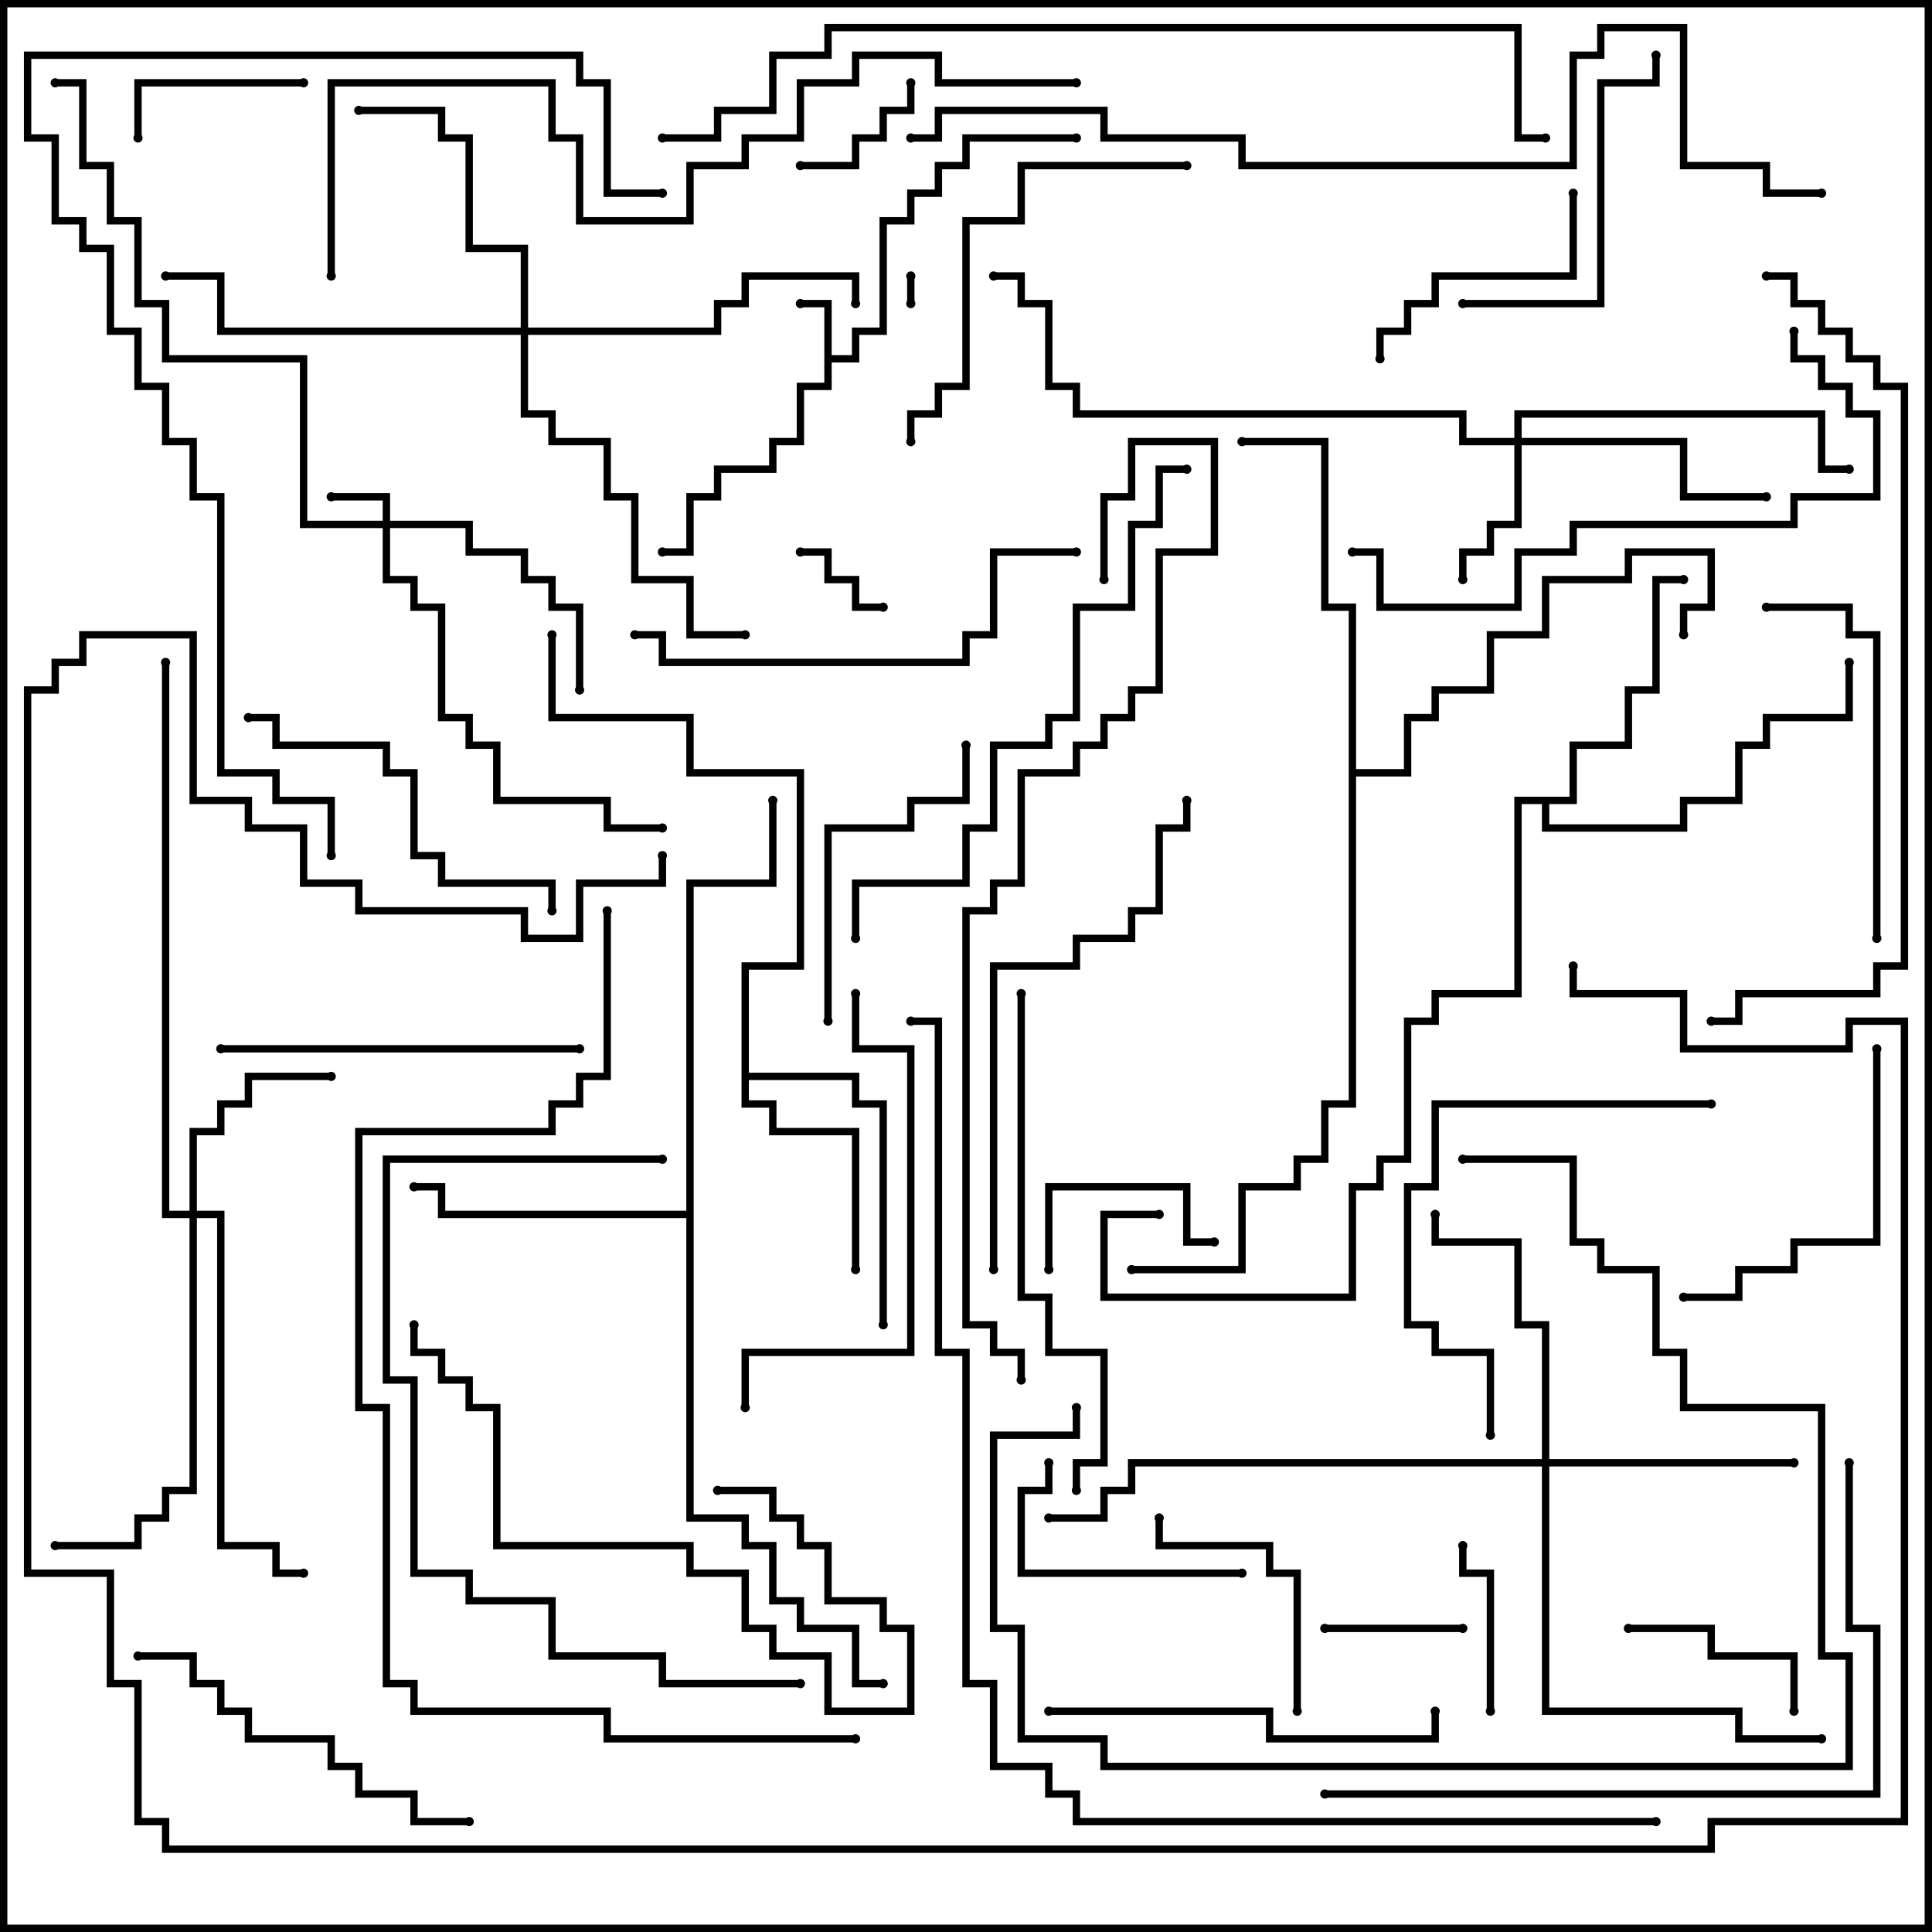 <svg version="1.1" width="105" height="105" xmlns="http://www.w3.org/2000/svg"><path d="M44.8,16.7L43.5,16.7L43.5,16.3L45.2,16.3L45.2,19.3L46.3,19.3L46.3,17.8L47.8,17.8L47.8,11.8L49.3,11.8L49.3,10.3L50.8,10.3L50.8,8.8L52.3,8.8L52.3,7.3L58.5,7.3L58.5,7.7L52.7,7.7L52.7,9.2L51.2,9.2L51.2,10.7L49.7,10.7L49.7,12.2L48.2,12.2L48.2,18.2L46.7,18.2L46.7,19.7L45.2,19.7L45.2,21.2L43.7,21.2L43.7,24.2L42.2,24.2L42.2,25.7L39.2,25.7L39.2,27.2L37.7,27.2L37.7,30.2L36,30.2L36,29.8L37.3,29.8L37.3,26.8L38.8,26.8L38.8,25.3L41.8,25.3L41.8,23.8L43.3,23.8L43.3,20.8L44.8,20.8z" stroke="none"/><path d="M40.3,52.3L43.3,52.3L43.3,42.2L37.3,42.2L37.3,39.2L29.8,39.2L29.8,34.5L30.2,34.5L30.2,38.8L37.7,38.8L37.7,41.8L43.7,41.8L43.7,52.7L40.7,52.7L40.7,58.3L46.7,58.3L46.7,59.8L48.2,59.8L48.2,72L47.8,72L47.8,60.2L46.3,60.2L46.3,58.7L40.7,58.7L40.7,59.8L42.2,59.8L42.2,61.3L46.7,61.3L46.7,69L46.3,69L46.3,61.7L41.8,61.7L41.8,60.2L40.3,60.2z" stroke="none"/><path d="M85.3,43.3L85.3,40.3L88.3,40.3L88.3,37.3L89.8,37.3L89.8,31.3L91.5,31.3L91.5,31.7L90.2,31.7L90.2,37.7L88.7,37.7L88.7,40.7L85.7,40.7L85.7,43.7L84.2,43.7L84.2,44.8L91.3,44.8L91.3,43.3L94.3,43.3L94.3,40.3L95.8,40.3L95.8,38.8L100.3,38.8L100.3,36L100.7,36L100.7,39.2L96.2,39.2L96.2,40.7L94.7,40.7L94.7,43.7L91.7,43.7L91.7,45.2L83.8,45.2L83.8,43.7L82.7,43.7L82.7,54.2L78.2,54.2L78.2,55.7L76.7,55.7L76.7,63.2L75.2,63.2L75.2,64.7L73.7,64.7L73.7,70.7L59.8,70.7L59.8,65.8L63,65.8L63,66.2L60.2,66.2L60.2,70.3L73.3,70.3L73.3,64.3L74.8,64.3L74.8,62.8L76.3,62.8L76.3,55.3L77.8,55.3L77.8,53.8L82.3,53.8L82.3,43.3z" stroke="none"/><path d="M37.3,65.8L37.3,47.8L41.8,47.8L41.8,43.5L42.2,43.5L42.2,48.2L37.7,48.2L37.7,82.3L40.7,82.3L40.7,83.8L42.2,83.8L42.2,86.8L43.7,86.8L43.7,88.3L46.7,88.3L46.7,91.3L48,91.3L48,91.7L46.3,91.7L46.3,88.7L43.3,88.7L43.3,87.2L41.8,87.2L41.8,84.2L40.3,84.2L40.3,82.7L37.3,82.7L37.3,66.2L23.8,66.2L23.8,64.7L22.5,64.7L22.5,64.3L24.2,64.3L24.2,65.8z" stroke="none"/><path d="M73.3,33.2L71.8,33.2L71.8,24.2L67.5,24.2L67.5,23.8L72.2,23.8L72.2,32.8L73.7,32.8L73.7,41.8L76.3,41.8L76.3,38.8L77.8,38.8L77.8,37.3L80.8,37.3L80.8,34.3L83.8,34.3L83.8,31.3L88.3,31.3L88.3,29.8L93.2,29.8L93.2,33.2L91.7,33.2L91.7,34.5L91.3,34.5L91.3,32.8L92.8,32.8L92.8,30.2L88.7,30.2L88.7,31.7L84.2,31.7L84.2,34.7L81.2,34.7L81.2,37.7L78.2,37.7L78.2,39.2L76.7,39.2L76.7,42.2L73.7,42.2L73.7,60.2L72.2,60.2L72.2,63.2L70.7,63.2L70.7,64.7L67.7,64.7L67.7,69.2L61.5,69.2L61.5,68.8L67.3,68.8L67.3,64.3L70.3,64.3L70.3,62.8L71.8,62.8L71.8,59.8L73.3,59.8z" stroke="none"/><path d="M20.8,28.3L20.8,27.2L18,27.2L18,26.8L21.2,26.8L21.2,28.3L25.7,28.3L25.7,29.8L28.7,29.8L28.7,31.3L30.2,31.3L30.2,32.8L31.7,32.8L31.7,37.5L31.3,37.5L31.3,33.2L29.8,33.2L29.8,31.7L28.3,31.7L28.3,30.2L25.3,30.2L25.3,28.7L21.2,28.7L21.2,31.3L22.7,31.3L22.7,32.8L24.2,32.8L24.2,38.8L25.7,38.8L25.7,40.3L27.2,40.3L27.2,43.3L33.2,43.3L33.2,44.8L36,44.8L36,45.2L32.8,45.2L32.8,43.7L26.8,43.7L26.8,40.7L25.3,40.7L25.3,39.2L23.8,39.2L23.8,33.2L22.3,33.2L22.3,31.7L20.8,31.7L20.8,28.7L16.3,28.7L16.3,19.7L8.8,19.7L8.8,16.7L7.3,16.7L7.3,12.2L5.8,12.2L5.8,9.2L4.3,9.2L4.3,4.7L3,4.7L3,4.3L4.7,4.3L4.7,8.8L6.2,8.8L6.2,11.8L7.7,11.8L7.7,16.3L9.2,16.3L9.2,19.3L16.7,19.3L16.7,28.3z" stroke="none"/><path d="M82.3,23.8L82.3,22.3L99.2,22.3L99.2,25.3L100.5,25.3L100.5,25.7L98.8,25.7L98.8,22.7L82.7,22.7L82.7,23.8L91.7,23.8L91.7,26.8L96,26.8L96,27.2L91.3,27.2L91.3,24.2L82.7,24.2L82.7,28.7L81.2,28.7L81.2,30.2L79.7,30.2L79.7,31.5L79.3,31.5L79.3,29.8L80.8,29.8L80.8,28.3L82.3,28.3L82.3,24.2L79.3,24.2L79.3,22.7L58.3,22.7L58.3,21.2L56.8,21.2L56.8,16.7L55.3,16.7L55.3,15.2L54,15.2L54,14.8L55.7,14.8L55.7,16.3L57.2,16.3L57.2,20.8L58.7,20.8L58.7,22.3L79.7,22.3L79.7,23.8z" stroke="none"/><path d="M10.3,65.8L10.3,61.3L11.8,61.3L11.8,59.8L13.3,59.8L13.3,58.3L18,58.3L18,58.7L13.7,58.7L13.7,60.2L12.2,60.2L12.2,61.7L10.7,61.7L10.7,65.8L12.2,65.8L12.2,83.8L15.2,83.8L15.2,85.3L16.5,85.3L16.5,85.7L14.8,85.7L14.8,84.2L11.8,84.2L11.8,66.2L10.7,66.2L10.7,81.2L9.2,81.2L9.2,82.7L7.7,82.7L7.7,84.2L3,84.2L3,83.8L7.3,83.8L7.3,82.3L8.8,82.3L8.8,80.8L10.3,80.8L10.3,66.2L8.8,66.2L8.8,36L9.2,36L9.2,65.8z" stroke="none"/><path d="M83.8,79.3L83.8,72.2L82.3,72.2L82.3,67.7L77.8,67.7L77.8,66L78.2,66L78.2,67.3L82.7,67.3L82.7,71.8L84.2,71.8L84.2,79.3L97.5,79.3L97.5,79.7L84.2,79.7L84.2,92.8L94.7,92.8L94.7,94.3L99,94.3L99,94.7L94.3,94.7L94.3,93.2L83.8,93.2L83.8,79.7L61.7,79.7L61.7,81.2L60.2,81.2L60.2,82.7L57,82.7L57,82.3L59.8,82.3L59.8,80.8L61.3,80.8L61.3,79.3z" stroke="none"/><path d="M28.3,17.8L28.3,13.7L25.3,13.7L25.3,7.7L23.8,7.7L23.8,6.2L19.5,6.2L19.5,5.8L24.2,5.8L24.2,7.3L25.7,7.3L25.7,13.3L28.7,13.3L28.7,17.8L38.8,17.8L38.8,16.3L40.3,16.3L40.3,14.8L46.7,14.8L46.7,16.5L46.3,16.5L46.3,15.2L40.7,15.2L40.7,16.7L39.2,16.7L39.2,18.2L28.7,18.2L28.7,22.3L30.2,22.3L30.2,23.8L33.2,23.8L33.2,26.8L34.7,26.8L34.7,31.3L37.7,31.3L37.7,34.3L40.5,34.3L40.5,34.7L37.3,34.7L37.3,31.7L34.3,31.7L34.3,27.2L32.8,27.2L32.8,24.2L29.8,24.2L29.8,22.7L28.3,22.7L28.3,18.2L11.8,18.2L11.8,15.2L9,15.2L9,14.8L12.2,14.8L12.2,17.8z" stroke="none"/><path d="M49.7,16.5L49.3,16.5L49.3,15L49.7,15z" stroke="none"/><path d="M43.5,30.2L43.5,29.8L45.2,29.8L45.2,31.3L46.7,31.3L46.7,32.8L48,32.8L48,33.2L46.3,33.2L46.3,31.7L44.8,31.7L44.8,30.2z" stroke="none"/><path d="M79.5,88.3L79.5,88.7L72,88.7L72,88.3z" stroke="none"/><path d="M49.3,4.5L49.7,4.5L49.7,6.2L48.2,6.2L48.2,7.7L46.7,7.7L46.7,9.2L43.5,9.2L43.5,8.8L46.3,8.8L46.3,7.3L47.8,7.3L47.8,5.8L49.3,5.8z" stroke="none"/><path d="M79.3,84L79.7,84L79.7,85.3L81.2,85.3L81.2,93L80.8,93L80.8,85.7L79.3,85.7z" stroke="none"/><path d="M66,67.3L66,67.7L64.3,67.7L64.3,64.7L57.2,64.7L57.2,69L56.8,69L56.8,64.3L64.7,64.3L64.7,67.3z" stroke="none"/><path d="M16.5,4.3L16.5,4.7L7.7,4.7L7.7,7.5L7.3,7.5L7.3,4.3z" stroke="none"/><path d="M88.5,88.7L88.5,88.3L93.2,88.3L93.2,89.8L97.7,89.8L97.7,93L97.3,93L97.3,90.2L92.8,90.2L92.8,88.7z" stroke="none"/><path d="M67.5,85.3L67.5,85.7L55.3,85.7L55.3,80.8L56.8,80.8L56.8,79.5L57.2,79.5L57.2,81.2L55.7,81.2L55.7,85.3z" stroke="none"/><path d="M70.7,93L70.3,93L70.3,85.7L68.8,85.7L68.8,84.2L62.8,84.2L62.8,82.5L63.2,82.5L63.2,83.8L69.2,83.8L69.2,85.3L70.7,85.3z" stroke="none"/><path d="M85.3,10.5L85.7,10.5L85.7,15.2L78.2,15.2L78.2,16.7L76.7,16.7L76.7,18.2L75.2,18.2L75.2,19.5L74.8,19.5L74.8,17.8L76.3,17.8L76.3,16.3L77.8,16.3L77.8,14.8L85.3,14.8z" stroke="none"/><path d="M45.2,55.5L44.8,55.5L44.8,44.8L49.3,44.8L49.3,43.3L52.3,43.3L52.3,40.5L52.7,40.5L52.7,43.7L49.7,43.7L49.7,45.2L45.2,45.2z" stroke="none"/><path d="M79.5,16.7L79.5,16.3L86.8,16.3L86.8,4.3L89.8,4.3L89.8,3L90.2,3L90.2,4.7L87.2,4.7L87.2,16.7z" stroke="none"/><path d="M101.8,57L102.2,57L102.2,67.7L97.7,67.7L97.7,69.2L94.7,69.2L94.7,70.7L91.5,70.7L91.5,70.3L94.3,70.3L94.3,68.8L97.3,68.8L97.3,67.3L101.8,67.3z" stroke="none"/><path d="M22.3,72L22.7,72L22.7,73.3L24.2,73.3L24.2,74.8L25.7,74.8L25.7,76.3L27.2,76.3L27.2,83.8L37.7,83.8L37.7,85.3L40.7,85.3L40.7,88.3L42.2,88.3L42.2,89.8L45.2,89.8L45.2,92.8L49.3,92.8L49.3,88.7L47.8,88.7L47.8,87.2L44.8,87.2L44.8,84.2L43.3,84.2L43.3,82.7L41.8,82.7L41.8,81.2L39,81.2L39,80.8L42.2,80.8L42.2,82.3L43.7,82.3L43.7,83.8L45.2,83.8L45.2,86.8L48.2,86.8L48.2,88.3L49.7,88.3L49.7,93.2L44.8,93.2L44.8,90.2L41.8,90.2L41.8,88.7L40.3,88.7L40.3,85.7L37.3,85.7L37.3,84.2L26.8,84.2L26.8,76.7L25.3,76.7L25.3,75.2L23.8,75.2L23.8,73.7L22.3,73.7z" stroke="none"/><path d="M96,33.2L96,32.8L100.7,32.8L100.7,34.3L102.2,34.3L102.2,51L101.8,51L101.8,34.7L100.3,34.7L100.3,33.2z" stroke="none"/><path d="M31.5,56.8L31.5,57.2L12,57.2L12,56.8z" stroke="none"/><path d="M13.5,39.2L13.5,38.8L15.2,38.8L15.2,40.3L21.2,40.3L21.2,41.8L22.7,41.8L22.7,46.3L24.2,46.3L24.2,47.8L30.2,47.8L30.2,49.5L29.8,49.5L29.8,48.2L23.8,48.2L23.8,46.7L22.3,46.7L22.3,42.2L20.8,42.2L20.8,40.7L14.8,40.7L14.8,39.2z" stroke="none"/><path d="M7.5,90.2L7.5,89.8L10.7,89.8L10.7,91.3L12.2,91.3L12.2,92.8L13.7,92.8L13.7,94.3L18.2,94.3L18.2,95.8L19.7,95.8L19.7,97.3L22.7,97.3L22.7,98.8L25.5,98.8L25.5,99.2L22.3,99.2L22.3,97.7L19.3,97.7L19.3,96.2L17.8,96.2L17.8,94.7L13.3,94.7L13.3,93.2L11.8,93.2L11.8,91.7L10.3,91.7L10.3,90.2z" stroke="none"/><path d="M57,93.2L57,92.8L69.2,92.8L69.2,94.3L77.8,94.3L77.8,93L78.2,93L78.2,94.7L68.8,94.7L68.8,93.2z" stroke="none"/><path d="M64.5,8.8L64.5,9.2L55.7,9.2L55.7,12.2L52.7,12.2L52.7,21.2L51.2,21.2L51.2,22.7L49.7,22.7L49.7,24L49.3,24L49.3,22.3L50.8,22.3L50.8,20.8L52.3,20.8L52.3,11.8L55.3,11.8L55.3,8.8z" stroke="none"/><path d="M93,59.8L93,60.2L78.2,60.2L78.2,64.7L76.7,64.7L76.7,71.8L78.2,71.8L78.2,73.3L81.2,73.3L81.2,78L80.8,78L80.8,73.7L77.8,73.7L77.8,72.2L76.3,72.2L76.3,64.3L77.8,64.3L77.8,59.8z" stroke="none"/><path d="M46.3,54L46.7,54L46.7,56.8L49.7,56.8L49.7,73.7L40.7,73.7L40.7,76.5L40.3,76.5L40.3,73.3L49.3,73.3L49.3,57.2L46.3,57.2z" stroke="none"/><path d="M34.5,34.7L34.5,34.3L36.2,34.3L36.2,35.8L52.3,35.8L52.3,34.3L53.8,34.3L53.8,29.8L58.5,29.8L58.5,30.2L54.2,30.2L54.2,34.7L52.7,34.7L52.7,36.2L35.8,36.2L35.8,34.7z" stroke="none"/><path d="M79.5,63.2L79.5,62.8L85.7,62.8L85.7,67.3L87.2,67.3L87.2,68.8L90.2,68.8L90.2,73.3L91.7,73.3L91.7,76.3L99.2,76.3L99.2,89.8L100.7,89.8L100.7,96.2L59.8,96.2L59.8,94.7L55.3,94.7L55.3,88.7L53.8,88.7L53.8,77.8L58.3,77.8L58.3,76.5L58.7,76.5L58.7,78.2L54.2,78.2L54.2,88.3L55.7,88.3L55.7,94.3L60.2,94.3L60.2,95.8L100.3,95.8L100.3,90.2L98.8,90.2L98.8,76.7L91.3,76.7L91.3,73.7L89.8,73.7L89.8,69.2L86.8,69.2L86.8,67.7L85.3,67.7L85.3,63.2z" stroke="none"/><path d="M97.3,18L97.7,18L97.7,19.3L99.2,19.3L99.2,20.8L100.7,20.8L100.7,22.3L102.2,22.3L102.2,27.2L97.7,27.2L97.7,28.7L85.7,28.7L85.7,30.2L82.7,30.2L82.7,33.2L74.8,33.2L74.8,30.2L73.5,30.2L73.5,29.8L75.2,29.8L75.2,32.8L82.3,32.8L82.3,29.8L85.3,29.8L85.3,28.3L97.3,28.3L97.3,26.8L101.8,26.8L101.8,22.7L100.3,22.7L100.3,21.2L98.8,21.2L98.8,19.7L97.3,19.7z" stroke="none"/><path d="M58.7,81L58.3,81L58.3,79.3L59.8,79.3L59.8,73.7L56.8,73.7L56.8,70.7L55.3,70.7L55.3,54L55.7,54L55.7,70.3L57.2,70.3L57.2,73.3L60.2,73.3L60.2,79.7L58.7,79.7z" stroke="none"/><path d="M54.2,69L53.8,69L53.8,52.3L58.3,52.3L58.3,50.8L61.3,50.8L61.3,49.3L62.8,49.3L62.8,44.8L64.3,44.8L64.3,43.5L64.7,43.5L64.7,45.2L63.2,45.2L63.2,49.7L61.7,49.7L61.7,51.2L58.7,51.2L58.7,52.7L54.2,52.7z" stroke="none"/><path d="M43.5,91.3L43.5,91.7L35.8,91.7L35.8,90.2L29.8,90.2L29.8,87.2L25.3,87.2L25.3,85.7L22.3,85.7L22.3,75.2L20.8,75.2L20.8,62.8L36,62.8L36,63.2L21.2,63.2L21.2,74.8L22.7,74.8L22.7,85.3L25.7,85.3L25.7,86.8L30.2,86.8L30.2,89.8L36.2,89.8L36.2,91.3z" stroke="none"/><path d="M46.7,51L46.3,51L46.3,47.8L52.3,47.8L52.3,44.8L53.8,44.8L53.8,40.3L56.8,40.3L56.8,38.8L58.3,38.8L58.3,32.8L61.3,32.8L61.3,28.3L62.8,28.3L62.8,25.3L64.5,25.3L64.5,25.7L63.2,25.7L63.2,28.7L61.7,28.7L61.7,33.2L58.7,33.2L58.7,39.2L57.2,39.2L57.2,40.7L54.2,40.7L54.2,45.2L52.7,45.2L52.7,48.2L46.7,48.2z" stroke="none"/><path d="M100.3,79.5L100.7,79.5L100.7,88.3L102.2,88.3L102.2,97.7L72,97.7L72,97.3L101.8,97.3L101.8,88.7L100.3,88.7z" stroke="none"/><path d="M18.2,46.5L17.8,46.5L17.8,43.7L14.8,43.7L14.8,42.2L11.8,42.2L11.8,27.2L10.3,27.2L10.3,24.2L8.8,24.2L8.8,21.2L7.3,21.2L7.3,18.2L5.8,18.2L5.8,13.7L4.3,13.7L4.3,12.2L2.8,12.2L2.8,7.7L1.3,7.7L1.3,2.8L31.7,2.8L31.7,4.3L33.2,4.3L33.2,10.3L36,10.3L36,10.7L32.8,10.7L32.8,4.7L31.3,4.7L31.3,3.2L1.7,3.2L1.7,7.3L3.2,7.3L3.2,11.8L4.7,11.8L4.7,13.3L6.2,13.3L6.2,17.8L7.7,17.8L7.7,20.8L9.2,20.8L9.2,23.8L10.7,23.8L10.7,26.8L12.2,26.8L12.2,41.8L15.2,41.8L15.2,43.3L18.2,43.3z" stroke="none"/><path d="M96,15.2L96,14.8L97.7,14.8L97.7,16.3L99.2,16.3L99.2,17.8L100.7,17.8L100.7,19.3L102.2,19.3L102.2,20.8L103.7,20.8L103.7,52.7L102.2,52.7L102.2,54.2L94.7,54.2L94.7,55.7L93,55.7L93,55.3L94.3,55.3L94.3,53.8L101.8,53.8L101.8,52.3L103.3,52.3L103.3,21.2L101.8,21.2L101.8,19.7L100.3,19.7L100.3,18.2L98.8,18.2L98.8,16.7L97.3,16.7L97.3,15.2z" stroke="none"/><path d="M58.5,4.3L58.5,4.7L50.8,4.7L50.8,3.2L46.7,3.2L46.7,4.7L43.7,4.7L43.7,7.7L40.7,7.7L40.7,9.2L37.7,9.2L37.7,12.2L31.3,12.2L31.3,7.7L29.8,7.7L29.8,4.7L18.2,4.7L18.2,15L17.8,15L17.8,4.3L30.2,4.3L30.2,7.3L31.7,7.3L31.7,11.8L37.3,11.8L37.3,8.8L40.3,8.8L40.3,7.3L43.3,7.3L43.3,4.3L46.3,4.3L46.3,2.8L51.2,2.8L51.2,4.3z" stroke="none"/><path d="M55.7,75L55.3,75L55.3,73.7L53.8,73.7L53.8,72.2L52.3,72.2L52.3,49.3L53.8,49.3L53.8,47.8L55.3,47.8L55.3,41.8L58.3,41.8L58.3,40.3L59.8,40.3L59.8,38.8L61.3,38.8L61.3,37.3L62.8,37.3L62.8,29.8L65.8,29.8L65.8,24.2L61.7,24.2L61.7,27.2L60.2,27.2L60.2,31.5L59.8,31.5L59.8,26.8L61.3,26.8L61.3,23.8L66.2,23.8L66.2,30.2L63.2,30.2L63.2,37.7L61.7,37.7L61.7,39.2L60.2,39.2L60.2,40.7L58.7,40.7L58.7,42.2L55.7,42.2L55.7,48.2L54.2,48.2L54.2,49.7L52.7,49.7L52.7,71.8L54.2,71.8L54.2,73.3L55.7,73.3z" stroke="none"/><path d="M46.5,94.3L46.5,94.7L32.8,94.7L32.8,93.2L22.3,93.2L22.3,91.7L20.8,91.7L20.8,76.7L19.3,76.7L19.3,61.3L29.8,61.3L29.8,59.8L31.3,59.8L31.3,58.3L32.8,58.3L32.8,49.5L33.2,49.5L33.2,58.7L31.7,58.7L31.7,60.2L30.2,60.2L30.2,61.7L19.7,61.7L19.7,76.3L21.2,76.3L21.2,91.3L22.7,91.3L22.7,92.8L33.2,92.8L33.2,94.3z" stroke="none"/><path d="M36,7.7L36,7.3L38.8,7.3L38.8,5.8L41.8,5.8L41.8,2.8L44.8,2.8L44.8,1.3L82.7,1.3L82.7,7.3L84,7.3L84,7.7L82.3,7.7L82.3,1.7L45.2,1.7L45.2,3.2L42.2,3.2L42.2,6.2L39.2,6.2L39.2,7.7z" stroke="none"/><path d="M99,10.3L99,10.7L95.8,10.7L95.8,9.2L91.3,9.2L91.3,1.7L87.2,1.7L87.2,3.2L85.7,3.2L85.7,9.2L67.3,9.2L67.3,7.7L59.8,7.7L59.8,6.2L51.2,6.2L51.2,7.7L49.5,7.7L49.5,7.3L50.8,7.3L50.8,5.8L60.2,5.8L60.2,7.3L67.7,7.3L67.7,8.8L85.3,8.8L85.3,2.8L86.8,2.8L86.8,1.3L91.7,1.3L91.7,8.8L96.2,8.8L96.2,10.3z" stroke="none"/><path d="M85.3,52.5L85.7,52.5L85.7,53.8L91.7,53.8L91.7,56.8L100.3,56.8L100.3,55.3L103.7,55.3L103.7,99.2L93.2,99.2L93.2,100.7L8.8,100.7L8.8,99.2L7.3,99.2L7.3,91.7L5.8,91.7L5.8,85.7L1.3,85.7L1.3,37.3L2.8,37.3L2.8,35.8L4.3,35.8L4.3,34.3L10.7,34.3L10.7,43.3L13.7,43.3L13.7,44.8L16.7,44.8L16.7,47.8L19.7,47.8L19.7,49.3L28.7,49.3L28.7,50.8L31.3,50.8L31.3,47.8L35.8,47.8L35.8,46.5L36.2,46.5L36.2,48.2L31.7,48.2L31.7,51.2L28.3,51.2L28.3,49.7L19.3,49.7L19.3,48.2L16.3,48.2L16.3,45.2L13.3,45.2L13.3,43.7L10.3,43.7L10.3,34.7L4.7,34.7L4.7,36.2L3.2,36.2L3.2,37.7L1.7,37.7L1.7,85.3L6.2,85.3L6.2,91.3L7.7,91.3L7.7,98.8L9.2,98.8L9.2,100.3L92.8,100.3L92.8,98.8L103.3,98.8L103.3,55.7L100.7,55.7L100.7,57.2L91.3,57.2L91.3,54.2L85.3,54.2z" stroke="none"/><path d="M90,98.8L90,99.2L58.3,99.2L58.3,97.7L56.8,97.7L56.8,96.2L53.8,96.2L53.8,91.7L52.3,91.7L52.3,73.7L50.8,73.7L50.8,55.7L49.5,55.7L49.5,55.3L51.2,55.3L51.2,73.3L52.7,73.3L52.7,91.3L54.2,91.3L54.2,95.8L57.2,95.8L57.2,97.3L58.7,97.3L58.7,98.8z" stroke="none"/><circle cx="43.5" cy="16.5" r="0.25" stroke-width="0" fill="#000" /><circle cx="36" cy="30" r="0.25" stroke-width="0" fill="#000" /><circle cx="58.5" cy="7.5" r="0.25" stroke-width="0" fill="#000" /><circle cx="46.5" cy="69" r="0.25" stroke-width="0" fill="#000" /><circle cx="48" cy="72" r="0.25" stroke-width="0" fill="#000" /><circle cx="30" cy="34.5" r="0.25" stroke-width="0" fill="#000" /><circle cx="91.5" cy="31.5" r="0.25" stroke-width="0" fill="#000" /><circle cx="100.5" cy="36" r="0.25" stroke-width="0" fill="#000" /><circle cx="63" cy="66" r="0.25" stroke-width="0" fill="#000" /><circle cx="22.5" cy="64.5" r="0.25" stroke-width="0" fill="#000" /><circle cx="42" cy="43.5" r="0.25" stroke-width="0" fill="#000" /><circle cx="48" cy="91.5" r="0.25" stroke-width="0" fill="#000" /><circle cx="67.5" cy="24" r="0.25" stroke-width="0" fill="#000" /><circle cx="91.5" cy="34.5" r="0.25" stroke-width="0" fill="#000" /><circle cx="61.5" cy="69" r="0.25" stroke-width="0" fill="#000" /><circle cx="18" cy="27" r="0.25" stroke-width="0" fill="#000" /><circle cx="31.5" cy="37.5" r="0.25" stroke-width="0" fill="#000" /><circle cx="36" cy="45" r="0.25" stroke-width="0" fill="#000" /><circle cx="3" cy="4.5" r="0.25" stroke-width="0" fill="#000" /><circle cx="79.5" cy="31.5" r="0.25" stroke-width="0" fill="#000" /><circle cx="96" cy="27" r="0.25" stroke-width="0" fill="#000" /><circle cx="100.5" cy="25.5" r="0.25" stroke-width="0" fill="#000" /><circle cx="54" cy="15" r="0.25" stroke-width="0" fill="#000" /><circle cx="18" cy="58.5" r="0.25" stroke-width="0" fill="#000" /><circle cx="3" cy="84" r="0.25" stroke-width="0" fill="#000" /><circle cx="16.5" cy="85.5" r="0.25" stroke-width="0" fill="#000" /><circle cx="9" cy="36" r="0.25" stroke-width="0" fill="#000" /><circle cx="97.5" cy="79.5" r="0.25" stroke-width="0" fill="#000" /><circle cx="78" cy="66" r="0.25" stroke-width="0" fill="#000" /><circle cx="99" cy="94.5" r="0.25" stroke-width="0" fill="#000" /><circle cx="57" cy="82.5" r="0.25" stroke-width="0" fill="#000" /><circle cx="19.5" cy="6" r="0.25" stroke-width="0" fill="#000" /><circle cx="46.5" cy="16.5" r="0.25" stroke-width="0" fill="#000" /><circle cx="9" cy="15" r="0.25" stroke-width="0" fill="#000" /><circle cx="40.5" cy="34.5" r="0.25" stroke-width="0" fill="#000" /><circle cx="49.5" cy="16.5" r="0.25" stroke-width="0" fill="#000" /><circle cx="49.5" cy="15" r="0.25" stroke-width="0" fill="#000" /><circle cx="43.5" cy="30" r="0.25" stroke-width="0" fill="#000" /><circle cx="48" cy="33" r="0.25" stroke-width="0" fill="#000" /><circle cx="79.5" cy="88.5" r="0.25" stroke-width="0" fill="#000" /><circle cx="72" cy="88.5" r="0.25" stroke-width="0" fill="#000" /><circle cx="49.5" cy="4.5" r="0.25" stroke-width="0" fill="#000" /><circle cx="43.5" cy="9" r="0.25" stroke-width="0" fill="#000" /><circle cx="79.5" cy="84" r="0.25" stroke-width="0" fill="#000" /><circle cx="81" cy="93" r="0.25" stroke-width="0" fill="#000" /><circle cx="66" cy="67.5" r="0.25" stroke-width="0" fill="#000" /><circle cx="57" cy="69" r="0.25" stroke-width="0" fill="#000" /><circle cx="16.5" cy="4.5" r="0.25" stroke-width="0" fill="#000" /><circle cx="7.5" cy="7.5" r="0.25" stroke-width="0" fill="#000" /><circle cx="88.5" cy="88.5" r="0.25" stroke-width="0" fill="#000" /><circle cx="97.5" cy="93" r="0.25" stroke-width="0" fill="#000" /><circle cx="67.5" cy="85.5" r="0.25" stroke-width="0" fill="#000" /><circle cx="57" cy="79.5" r="0.25" stroke-width="0" fill="#000" /><circle cx="70.5" cy="93" r="0.25" stroke-width="0" fill="#000" /><circle cx="63" cy="82.5" r="0.25" stroke-width="0" fill="#000" /><circle cx="85.5" cy="10.5" r="0.25" stroke-width="0" fill="#000" /><circle cx="75" cy="19.5" r="0.25" stroke-width="0" fill="#000" /><circle cx="45" cy="55.5" r="0.25" stroke-width="0" fill="#000" /><circle cx="52.5" cy="40.5" r="0.25" stroke-width="0" fill="#000" /><circle cx="79.5" cy="16.5" r="0.25" stroke-width="0" fill="#000" /><circle cx="90" cy="3" r="0.25" stroke-width="0" fill="#000" /><circle cx="102" cy="57" r="0.25" stroke-width="0" fill="#000" /><circle cx="91.5" cy="70.5" r="0.25" stroke-width="0" fill="#000" /><circle cx="22.5" cy="72" r="0.25" stroke-width="0" fill="#000" /><circle cx="39" cy="81" r="0.25" stroke-width="0" fill="#000" /><circle cx="96" cy="33" r="0.25" stroke-width="0" fill="#000" /><circle cx="102" cy="51" r="0.25" stroke-width="0" fill="#000" /><circle cx="31.5" cy="57" r="0.25" stroke-width="0" fill="#000" /><circle cx="12" cy="57" r="0.25" stroke-width="0" fill="#000" /><circle cx="13.5" cy="39" r="0.25" stroke-width="0" fill="#000" /><circle cx="30" cy="49.5" r="0.25" stroke-width="0" fill="#000" /><circle cx="7.5" cy="90" r="0.25" stroke-width="0" fill="#000" /><circle cx="25.5" cy="99" r="0.25" stroke-width="0" fill="#000" /><circle cx="57" cy="93" r="0.25" stroke-width="0" fill="#000" /><circle cx="78" cy="93" r="0.25" stroke-width="0" fill="#000" /><circle cx="64.5" cy="9" r="0.25" stroke-width="0" fill="#000" /><circle cx="49.5" cy="24" r="0.25" stroke-width="0" fill="#000" /><circle cx="93" cy="60" r="0.25" stroke-width="0" fill="#000" /><circle cx="81" cy="78" r="0.25" stroke-width="0" fill="#000" /><circle cx="46.5" cy="54" r="0.25" stroke-width="0" fill="#000" /><circle cx="40.5" cy="76.5" r="0.25" stroke-width="0" fill="#000" /><circle cx="34.5" cy="34.5" r="0.25" stroke-width="0" fill="#000" /><circle cx="58.5" cy="30" r="0.25" stroke-width="0" fill="#000" /><circle cx="79.5" cy="63" r="0.25" stroke-width="0" fill="#000" /><circle cx="58.5" cy="76.5" r="0.25" stroke-width="0" fill="#000" /><circle cx="97.5" cy="18" r="0.25" stroke-width="0" fill="#000" /><circle cx="73.5" cy="30" r="0.25" stroke-width="0" fill="#000" /><circle cx="58.5" cy="81" r="0.25" stroke-width="0" fill="#000" /><circle cx="55.5" cy="54" r="0.25" stroke-width="0" fill="#000" /><circle cx="54" cy="69" r="0.25" stroke-width="0" fill="#000" /><circle cx="64.5" cy="43.5" r="0.25" stroke-width="0" fill="#000" /><circle cx="43.5" cy="91.5" r="0.25" stroke-width="0" fill="#000" /><circle cx="36" cy="63" r="0.25" stroke-width="0" fill="#000" /><circle cx="46.5" cy="51" r="0.25" stroke-width="0" fill="#000" /><circle cx="64.5" cy="25.5" r="0.25" stroke-width="0" fill="#000" /><circle cx="100.5" cy="79.5" r="0.25" stroke-width="0" fill="#000" /><circle cx="72" cy="97.5" r="0.25" stroke-width="0" fill="#000" /><circle cx="18" cy="46.5" r="0.25" stroke-width="0" fill="#000" /><circle cx="36" cy="10.5" r="0.25" stroke-width="0" fill="#000" /><circle cx="96" cy="15" r="0.25" stroke-width="0" fill="#000" /><circle cx="93" cy="55.5" r="0.25" stroke-width="0" fill="#000" /><circle cx="58.5" cy="4.5" r="0.25" stroke-width="0" fill="#000" /><circle cx="18" cy="15" r="0.25" stroke-width="0" fill="#000" /><circle cx="55.5" cy="75" r="0.25" stroke-width="0" fill="#000" /><circle cx="60" cy="31.5" r="0.25" stroke-width="0" fill="#000" /><circle cx="46.5" cy="94.5" r="0.25" stroke-width="0" fill="#000" /><circle cx="33" cy="49.5" r="0.25" stroke-width="0" fill="#000" /><circle cx="36" cy="7.5" r="0.25" stroke-width="0" fill="#000" /><circle cx="84" cy="7.5" r="0.25" stroke-width="0" fill="#000" /><circle cx="99" cy="10.5" r="0.25" stroke-width="0" fill="#000" /><circle cx="49.5" cy="7.5" r="0.25" stroke-width="0" fill="#000" /><circle cx="85.5" cy="52.5" r="0.25" stroke-width="0" fill="#000" /><circle cx="36" cy="46.5" r="0.25" stroke-width="0" fill="#000" /><circle cx="90" cy="99" r="0.25" stroke-width="0" fill="#000" /><circle cx="49.5" cy="55.5" r="0.25" stroke-width="0" fill="#000" /><rect x="0" y="0" width="105" height="105" stroke-width="0.8" stroke="#000" fill="none" /></svg>